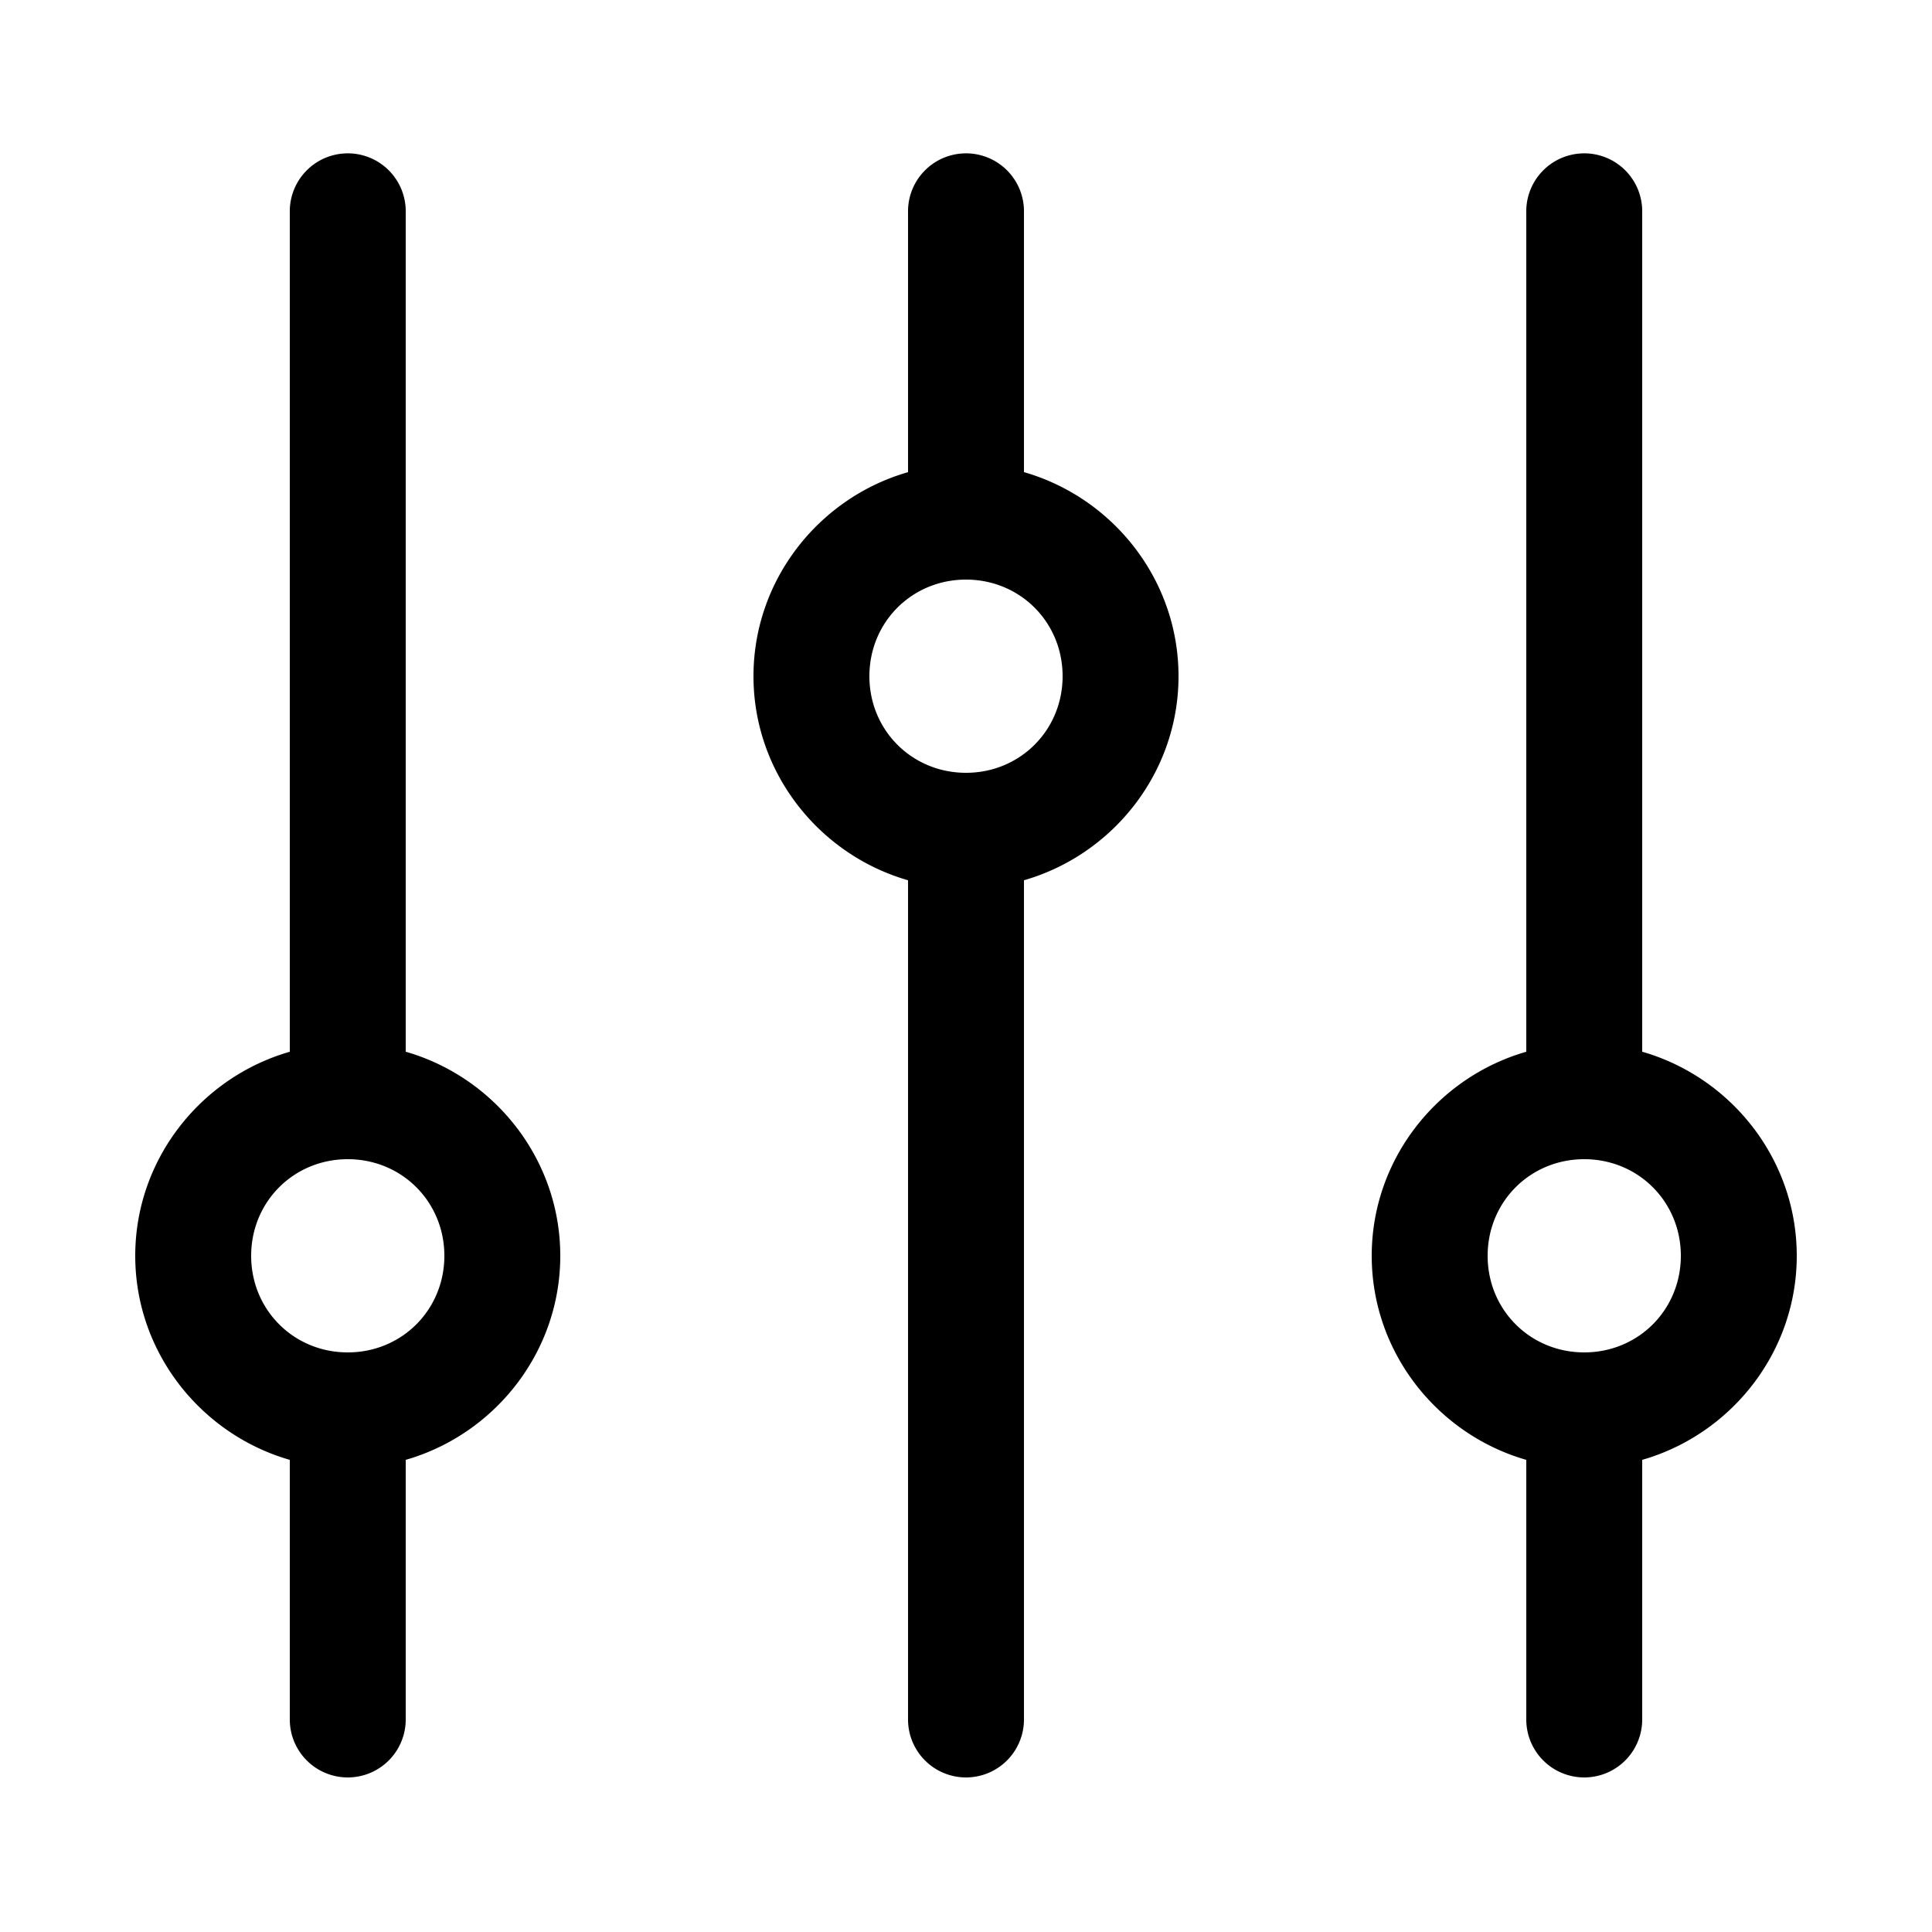 <svg xmlns="http://www.w3.org/2000/svg" viewBox="0 0 100 100"><path style="text-indent:0;text-align:start;line-height:normal;text-transform:none;block-progression:tb;-inkscape-font-specification:Sans" d="M17.97 7.938A3 3 0 0 0 15 11v43.438C10.404 55.758 7 60 7 65c0 4.998 3.405 9.242 8 10.563V89a3 3 0 1 0 6 0V75.562C25.595 74.243 29 70 29 65c0-5-3.404-9.243-8-10.563V11a3 3 0 0 0-3.03-3.063zm32 0A3 3 0 0 0 47 11v13.438C42.404 25.758 39 30 39 35c0 4.998 3.405 9.242 8 10.563V89a3 3 0 1 0 6 0V45.562c4.595-1.32 8-5.564 8-10.562 0-5-3.404-9.243-8-10.563V11a3 3 0 0 0-3.03-3.063zm32 0A3 3 0 0 0 79 11v43.438C74.404 55.758 71 60 71 65c0 4.998 3.405 9.242 8 10.563V89a3 3 0 1 0 6 0V75.562C89.595 74.243 93 70 93 65c0-5-3.404-9.243-8-10.563V11a3 3 0 0 0-3.03-3.063zM50 30c2.797 0 5 2.203 5 5s-2.203 5-5 5-5-2.203-5-5 2.203-5 5-5zM18 60c2.797 0 5 2.203 5 5s-2.203 5-5 5-5-2.203-5-5 2.203-5 5-5zm64 0c2.797 0 5 2.203 5 5s-2.203 5-5 5-5-2.203-5-5 2.203-5 5-5z" color="#000" stroke-width="6" overflow="visible" font-family="Sans"/></svg>